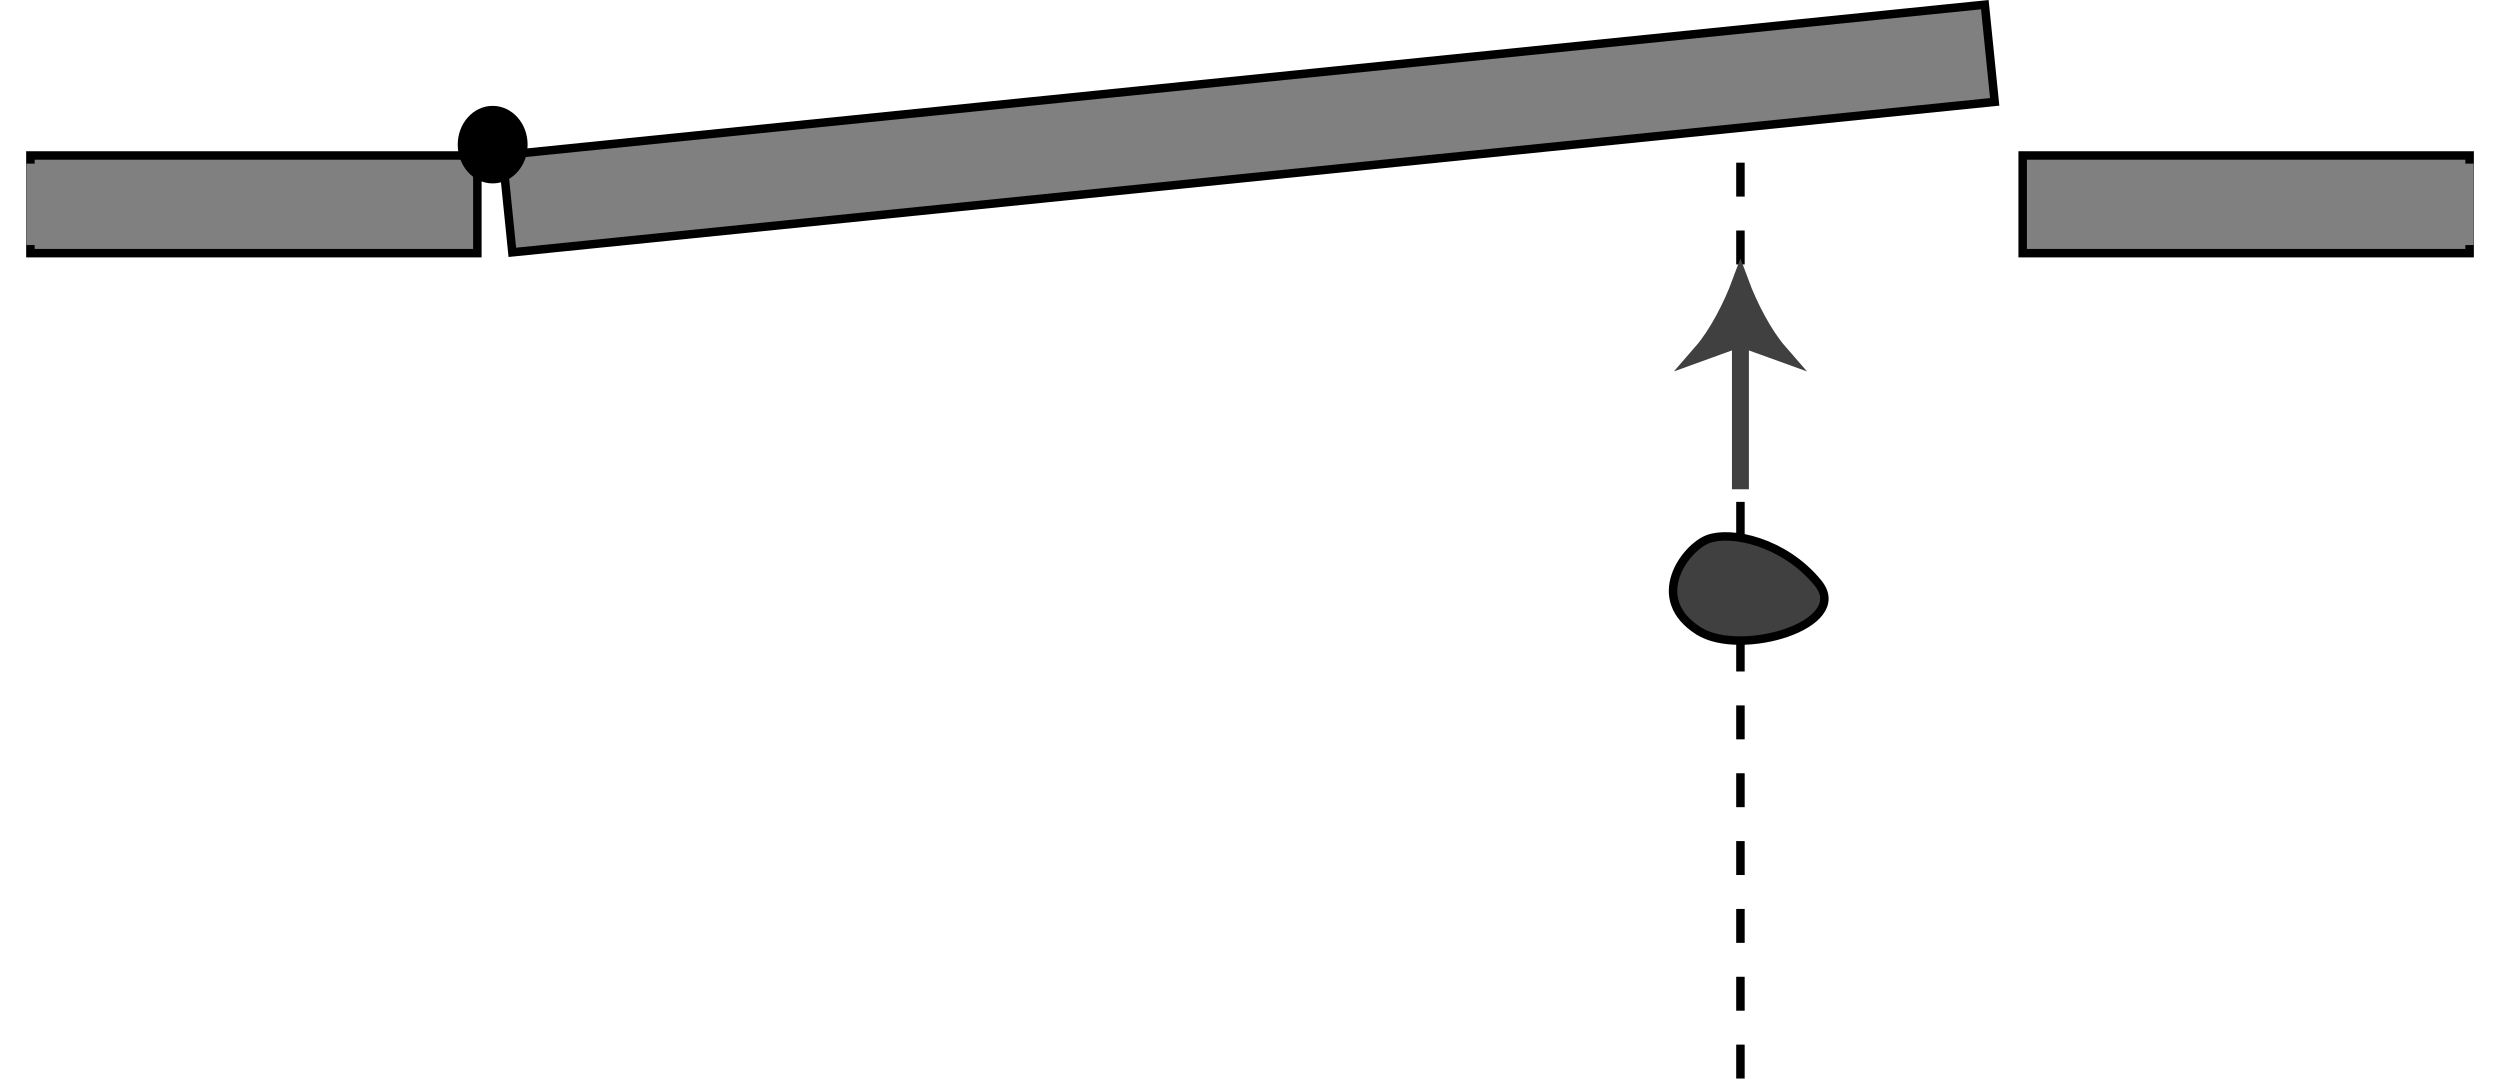 <?xml version="1.0" encoding="iso-8859-1"?>
<!-- Generator: Adobe Illustrator 11 Build 196, SVG Export Plug-In . SVG Version: 6.0.0 Build 78)  -->
<!DOCTYPE svg PUBLIC "-//W3C//DTD SVG 1.0//EN"    "http://www.w3.org/TR/2001/REC-SVG-20010904/DTD/svg10.dtd">
<svg
	 width="147.401" height="63.591" viewBox="0 0 147.401 63.591" style="overflow:visible;enable-background:new 0 0 147.401 63.591"
	 xml:space="preserve">
		<g id="Layer_1">
			<g>
				
					<line style="fill:none;stroke:#000000;stroke-width:0.5;stroke-dasharray:2;" x1="102.617" y1="63.591" x2="102.617" y2="5.278"/>
				
					<rect x="70.729" y="-36.352" transform="matrix(0.101 0.995 -0.995 0.101 73.712 -66.429)" style="fill:#808080;stroke:#000000;stroke-width:0.5;" width="5.76" height="87.84"/> 
				<g>
					<rect x="119.257" y="9.167" style="fill:#808080;stroke:#000000;stroke-width:0.5;" width="26.353" height="5.76"/> 
					<rect x="143.609" y="9.648" style="fill:#808080;" width="2.24" height="4.8"/> 
				</g>
				<g>
					<rect x="1.792" y="9.167" style="fill:#808080;stroke:#000000;stroke-width:0.5;" width="26.353" height="5.76"/> 
					<rect x="1.552" y="9.648" style="fill:#808080;" width="2.24" height="4.8"/> 
				</g>
				<ellipse style="stroke:#000000;stroke-width:0.5;" cx="29.048" cy="8.528" rx="1.81" ry="2.036"/> 
				<path style="fill:#404040;stroke:#000000;stroke-width:0.5;" d="M100.15,37.198c2.491,1.581,9.043-0.364,7.042-2.819
					c-2.001-2.456-5.152-3.099-6.49-2.592C99.364,32.293,97.129,35.282,100.15,37.198z"/>
				<g>
					<line style="fill:#404040;stroke:#404040;" x1="102.616" y1="28.848" x2="102.616" y2="19.568"/>
					<path style="fill:#404040;stroke:#404040;" d="M102.616,16.671c0.506,1.363,1.369,3.054,2.283,4.103l-2.283-0.826l-2.282,0.826
						C101.248,19.725,102.111,18.034,102.616,16.671z"/>
				</g>
			</g>
			<rect y="30.378" style="fill:none;" width="147.401" height="2.835"/> 
		</g>
	</svg>
